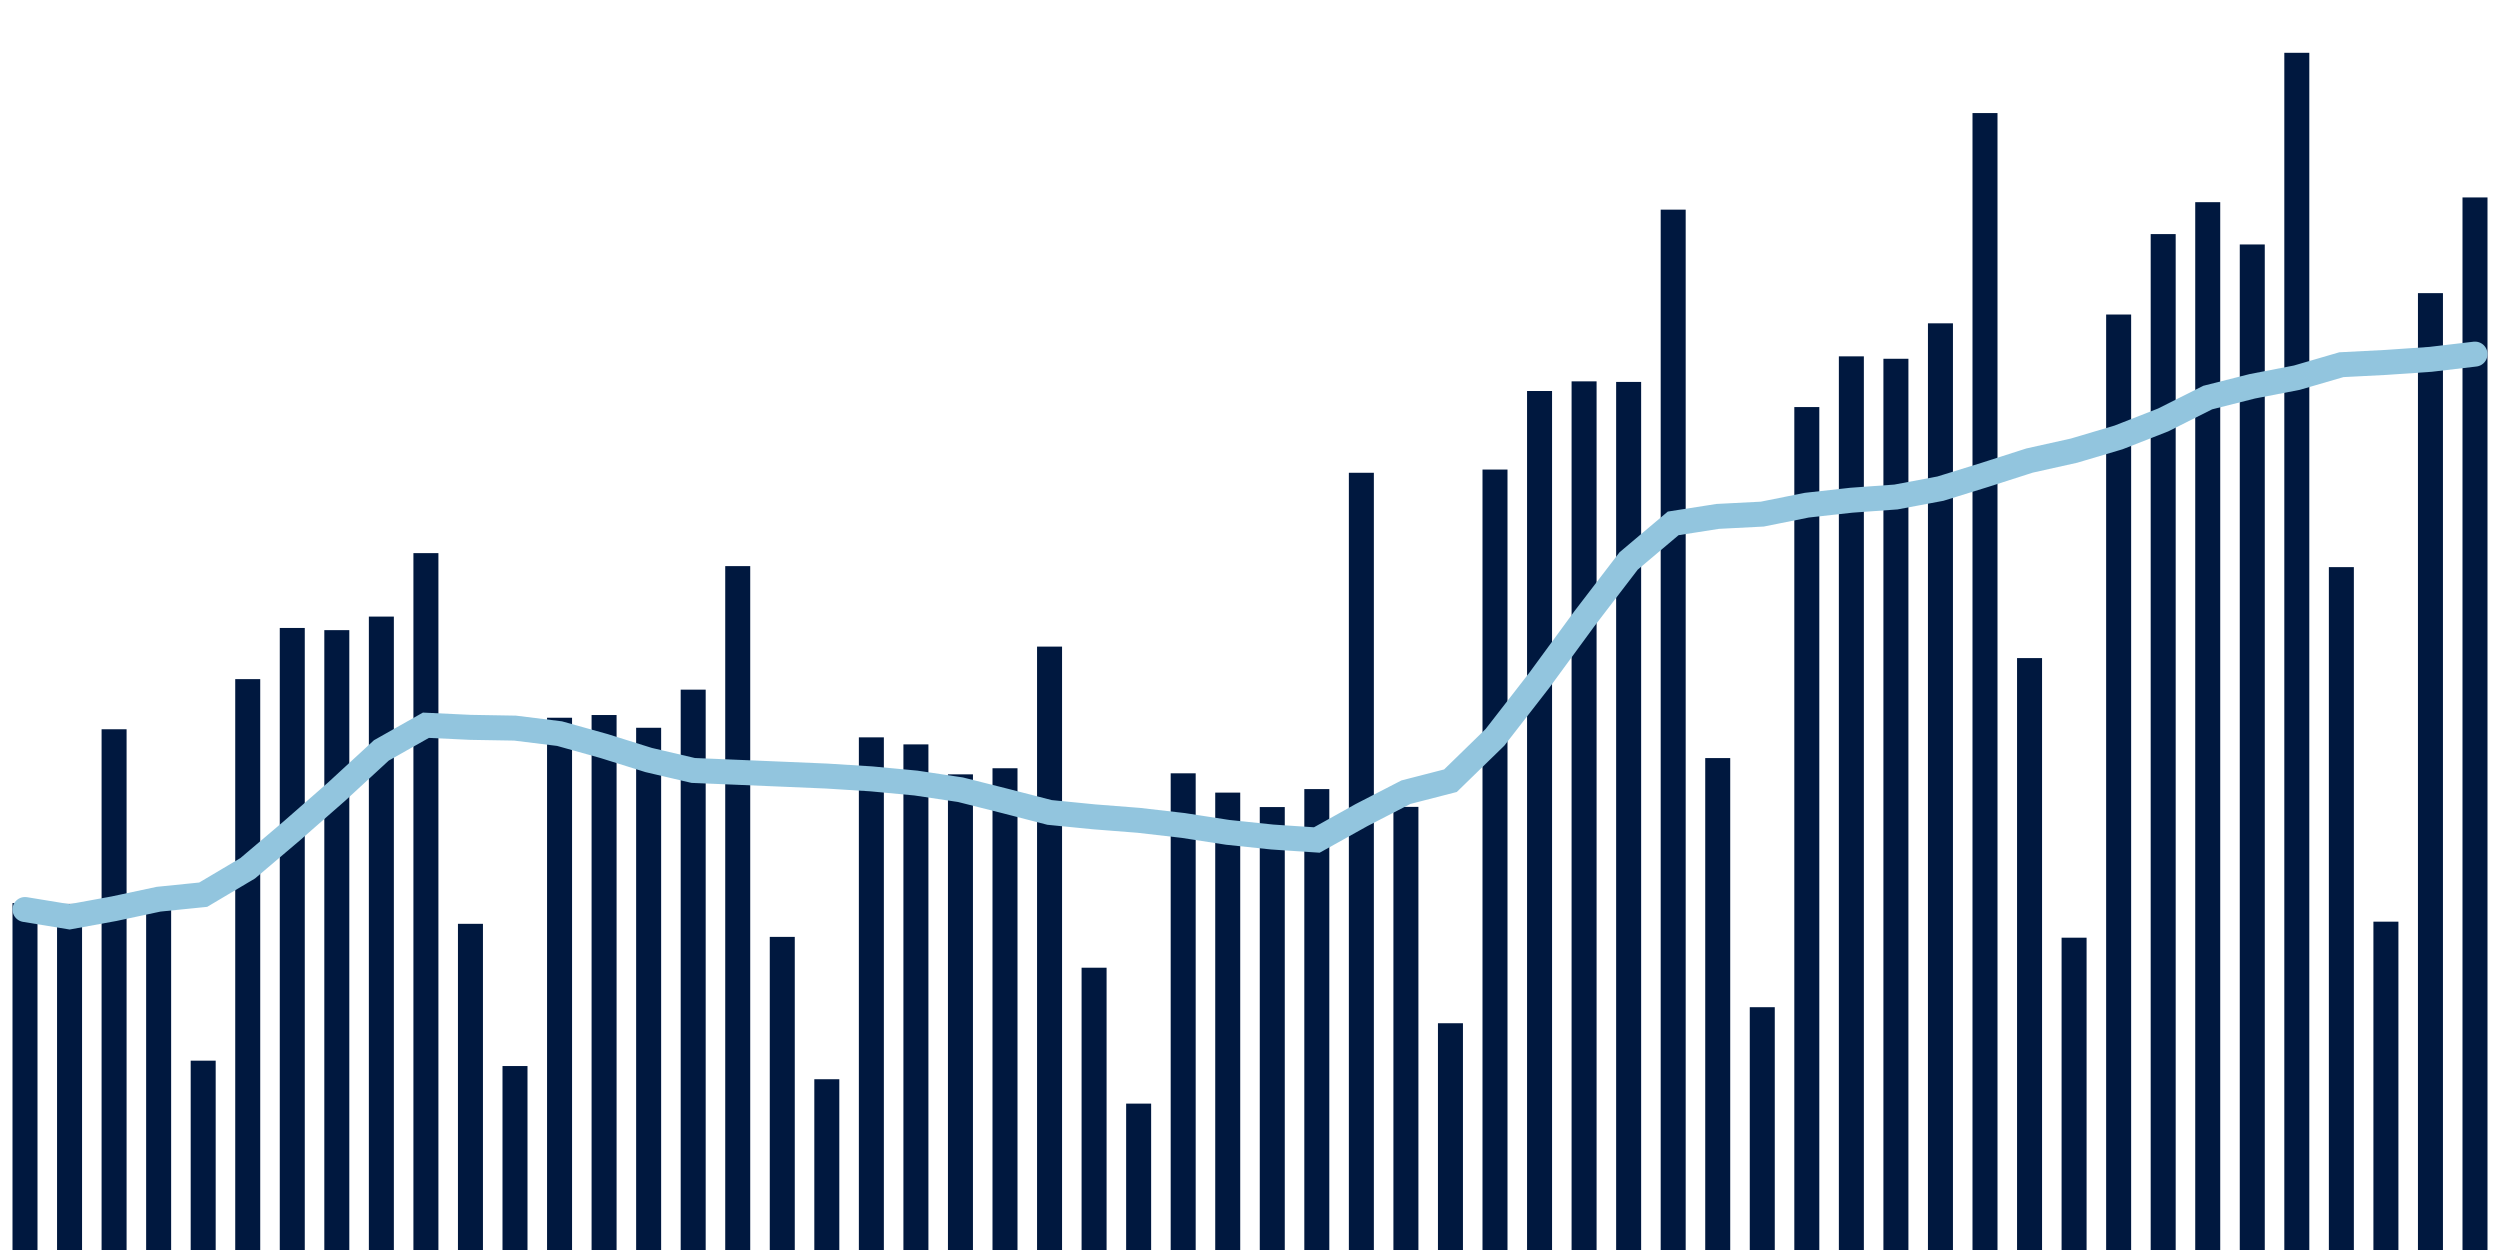 <svg about="DATA_PUBLISHED_DATE:2021-11-24,RENDER_DATE:2021-11-24" xmlns="http://www.w3.org/2000/svg" viewBox="0,0,200,100"><g transform="translate(0,0)"></g><g class="fg-bars tests-vaccines" fill="#00183f" stroke="none"><g><rect x="197" y="15.795" width="2" height="84.205" id="tests-vaccines-0"></rect></g><g><rect x="193.436" y="23.451" width="2" height="76.549" id="tests-vaccines-1"></rect></g><g><rect x="189.873" y="73.733" width="2" height="26.267" id="tests-vaccines-2"></rect></g><g><rect x="186.309" y="45.37" width="2" height="54.63" id="tests-vaccines-3"></rect></g><g><rect x="182.745" y="4.224" width="2" height="95.776" id="tests-vaccines-4"></rect></g><g><rect x="179.182" y="19.557" width="2" height="80.443" id="tests-vaccines-5"></rect></g><g><rect x="175.618" y="16.174" width="2" height="83.826" id="tests-vaccines-6"></rect></g><g><rect x="172.055" y="18.727" width="2" height="81.273" id="tests-vaccines-7"></rect></g><g><rect x="168.491" y="25.162" width="2" height="74.838" id="tests-vaccines-8"></rect></g><g><rect x="164.927" y="75.015" width="2" height="24.985" id="tests-vaccines-9"></rect></g><g><rect x="161.364" y="52.647" width="2" height="47.353" id="tests-vaccines-10"></rect></g><g><rect x="157.8" y="9.045" width="2" height="90.955" id="tests-vaccines-11"></rect></g><g><rect x="154.236" y="25.866" width="2" height="74.134" id="tests-vaccines-12"></rect></g><g><rect x="150.673" y="28.702" width="2" height="71.298" id="tests-vaccines-13"></rect></g><g><rect x="147.109" y="28.508" width="2" height="71.492" id="tests-vaccines-14"></rect></g><g><rect x="143.545" y="32.565" width="2" height="67.435" id="tests-vaccines-15"></rect></g><g><rect x="139.982" y="80.576" width="2" height="19.424" id="tests-vaccines-16"></rect></g><g><rect x="136.418" y="60.646" width="2" height="39.354" id="tests-vaccines-17"></rect></g><g><rect x="132.855" y="16.772" width="2" height="83.228" id="tests-vaccines-18"></rect></g><g><rect x="129.291" y="30.554" width="2" height="69.446" id="tests-vaccines-19"></rect></g><g><rect x="125.727" y="30.508" width="2" height="69.492" id="tests-vaccines-20"></rect></g><g><rect x="122.164" y="31.28" width="2" height="68.72" id="tests-vaccines-21"></rect></g><g><rect x="118.6" y="37.564" width="2" height="62.436" id="tests-vaccines-22"></rect></g><g><rect x="115.036" y="81.859" width="2" height="18.141" id="tests-vaccines-23"></rect></g><g><rect x="111.473" y="64.55" width="2" height="35.45" id="tests-vaccines-24"></rect></g><g><rect x="107.909" y="37.822" width="2" height="62.178" id="tests-vaccines-25"></rect></g><g><rect x="104.345" y="63.127" width="2" height="36.873" id="tests-vaccines-26"></rect></g><g><rect x="100.782" y="64.565" width="2" height="35.435" id="tests-vaccines-27"></rect></g><g><rect x="97.218" y="63.409" width="2" height="36.591" id="tests-vaccines-28"></rect></g><g><rect x="93.655" y="61.865" width="2" height="38.135" id="tests-vaccines-29"></rect></g><g><rect x="90.091" y="88.289" width="2" height="11.711" id="tests-vaccines-30"></rect></g><g><rect x="86.527" y="77.417" width="2" height="22.583" id="tests-vaccines-31"></rect></g><g><rect x="82.964" y="51.728" width="2" height="48.272" id="tests-vaccines-32"></rect></g><g><rect x="79.4" y="61.46" width="2" height="38.54" id="tests-vaccines-33"></rect></g><g><rect x="75.836" y="61.948" width="2" height="38.052" id="tests-vaccines-34"></rect></g><g><rect x="72.273" y="59.551" width="2" height="40.449" id="tests-vaccines-35"></rect></g><g><rect x="68.709" y="58.988" width="2" height="41.012" id="tests-vaccines-36"></rect></g><g><rect x="65.145" y="86.338" width="2" height="13.662" id="tests-vaccines-37"></rect></g><g><rect x="61.582" y="74.951" width="2" height="25.049" id="tests-vaccines-38"></rect></g><g><rect x="58.018" y="45.289" width="2" height="54.711" id="tests-vaccines-39"></rect></g><g><rect x="54.455" y="55.172" width="2" height="44.828" id="tests-vaccines-40"></rect></g><g><rect x="50.891" y="58.222" width="2" height="41.778" id="tests-vaccines-41"></rect></g><g><rect x="47.327" y="57.202" width="2" height="42.798" id="tests-vaccines-42"></rect></g><g><rect x="43.764" y="57.419" width="2" height="42.581" id="tests-vaccines-43"></rect></g><g><rect x="40.2" y="85.283" width="2" height="14.717" id="tests-vaccines-44"></rect></g><g><rect x="36.636" y="73.906" width="2" height="26.094" id="tests-vaccines-45"></rect></g><g><rect x="33.073" y="44.25" width="2" height="55.75" id="tests-vaccines-46"></rect></g><g><rect x="29.509" y="49.327" width="2" height="50.673" id="tests-vaccines-47"></rect></g><g><rect x="25.945" y="50.411" width="2" height="49.589" id="tests-vaccines-48"></rect></g><g><rect x="22.382" y="50.237" width="2" height="49.763" id="tests-vaccines-49"></rect></g><g><rect x="18.818" y="54.33" width="2" height="45.67" id="tests-vaccines-50"></rect></g><g><rect x="15.255" y="84.853" width="2" height="15.147" id="tests-vaccines-51"></rect></g><g><rect x="11.691" y="72.727" width="2" height="27.273" id="tests-vaccines-52"></rect></g><g><rect x="8.127" y="58.341" width="2" height="41.659" id="tests-vaccines-53"></rect></g><g><rect x="4.564" y="72.313" width="2" height="27.687" id="tests-vaccines-54"></rect></g><g><rect x="1" y="72.247" width="2" height="27.753" id="tests-vaccines-55"></rect></g></g><g class="fg-line tests-vaccines" fill="none" stroke="#92c5de" stroke-width="2" stroke-linecap="round"><path d="M198,28.329L194.436,28.748L190.873,28.993L187.309,29.176L183.745,30.215L180.182,30.904L176.618,31.805L173.055,33.595L169.491,34.992L165.927,36.05L162.364,36.844L158.8,37.987L155.236,39.091L151.673,39.76L148.109,40.018L144.545,40.414L140.982,41.129L137.418,41.312L133.855,41.87L130.291,44.877L126.727,49.53L123.164,54.395L119.6,58.985L116.036,62.457L112.473,63.375L108.909,65.213L105.345,67.2L101.782,66.962L98.218,66.588L94.655,66.037L91.091,65.626L87.527,65.347L83.964,64.995L80.4,64.075L76.836,63.177L73.273,62.644L69.709,62.309L66.145,62.085L62.582,61.934L59.018,61.785L55.455,61.636L51.891,60.801L48.327,59.685L44.764,58.69L41.2,58.249L37.636,58.188L34.073,58.019L30.509,60.032L26.945,63.316L23.382,66.436L19.818,69.461L16.255,71.575L12.691,71.936L9.127,72.696L5.564,73.347L2,72.762"></path></g></svg>